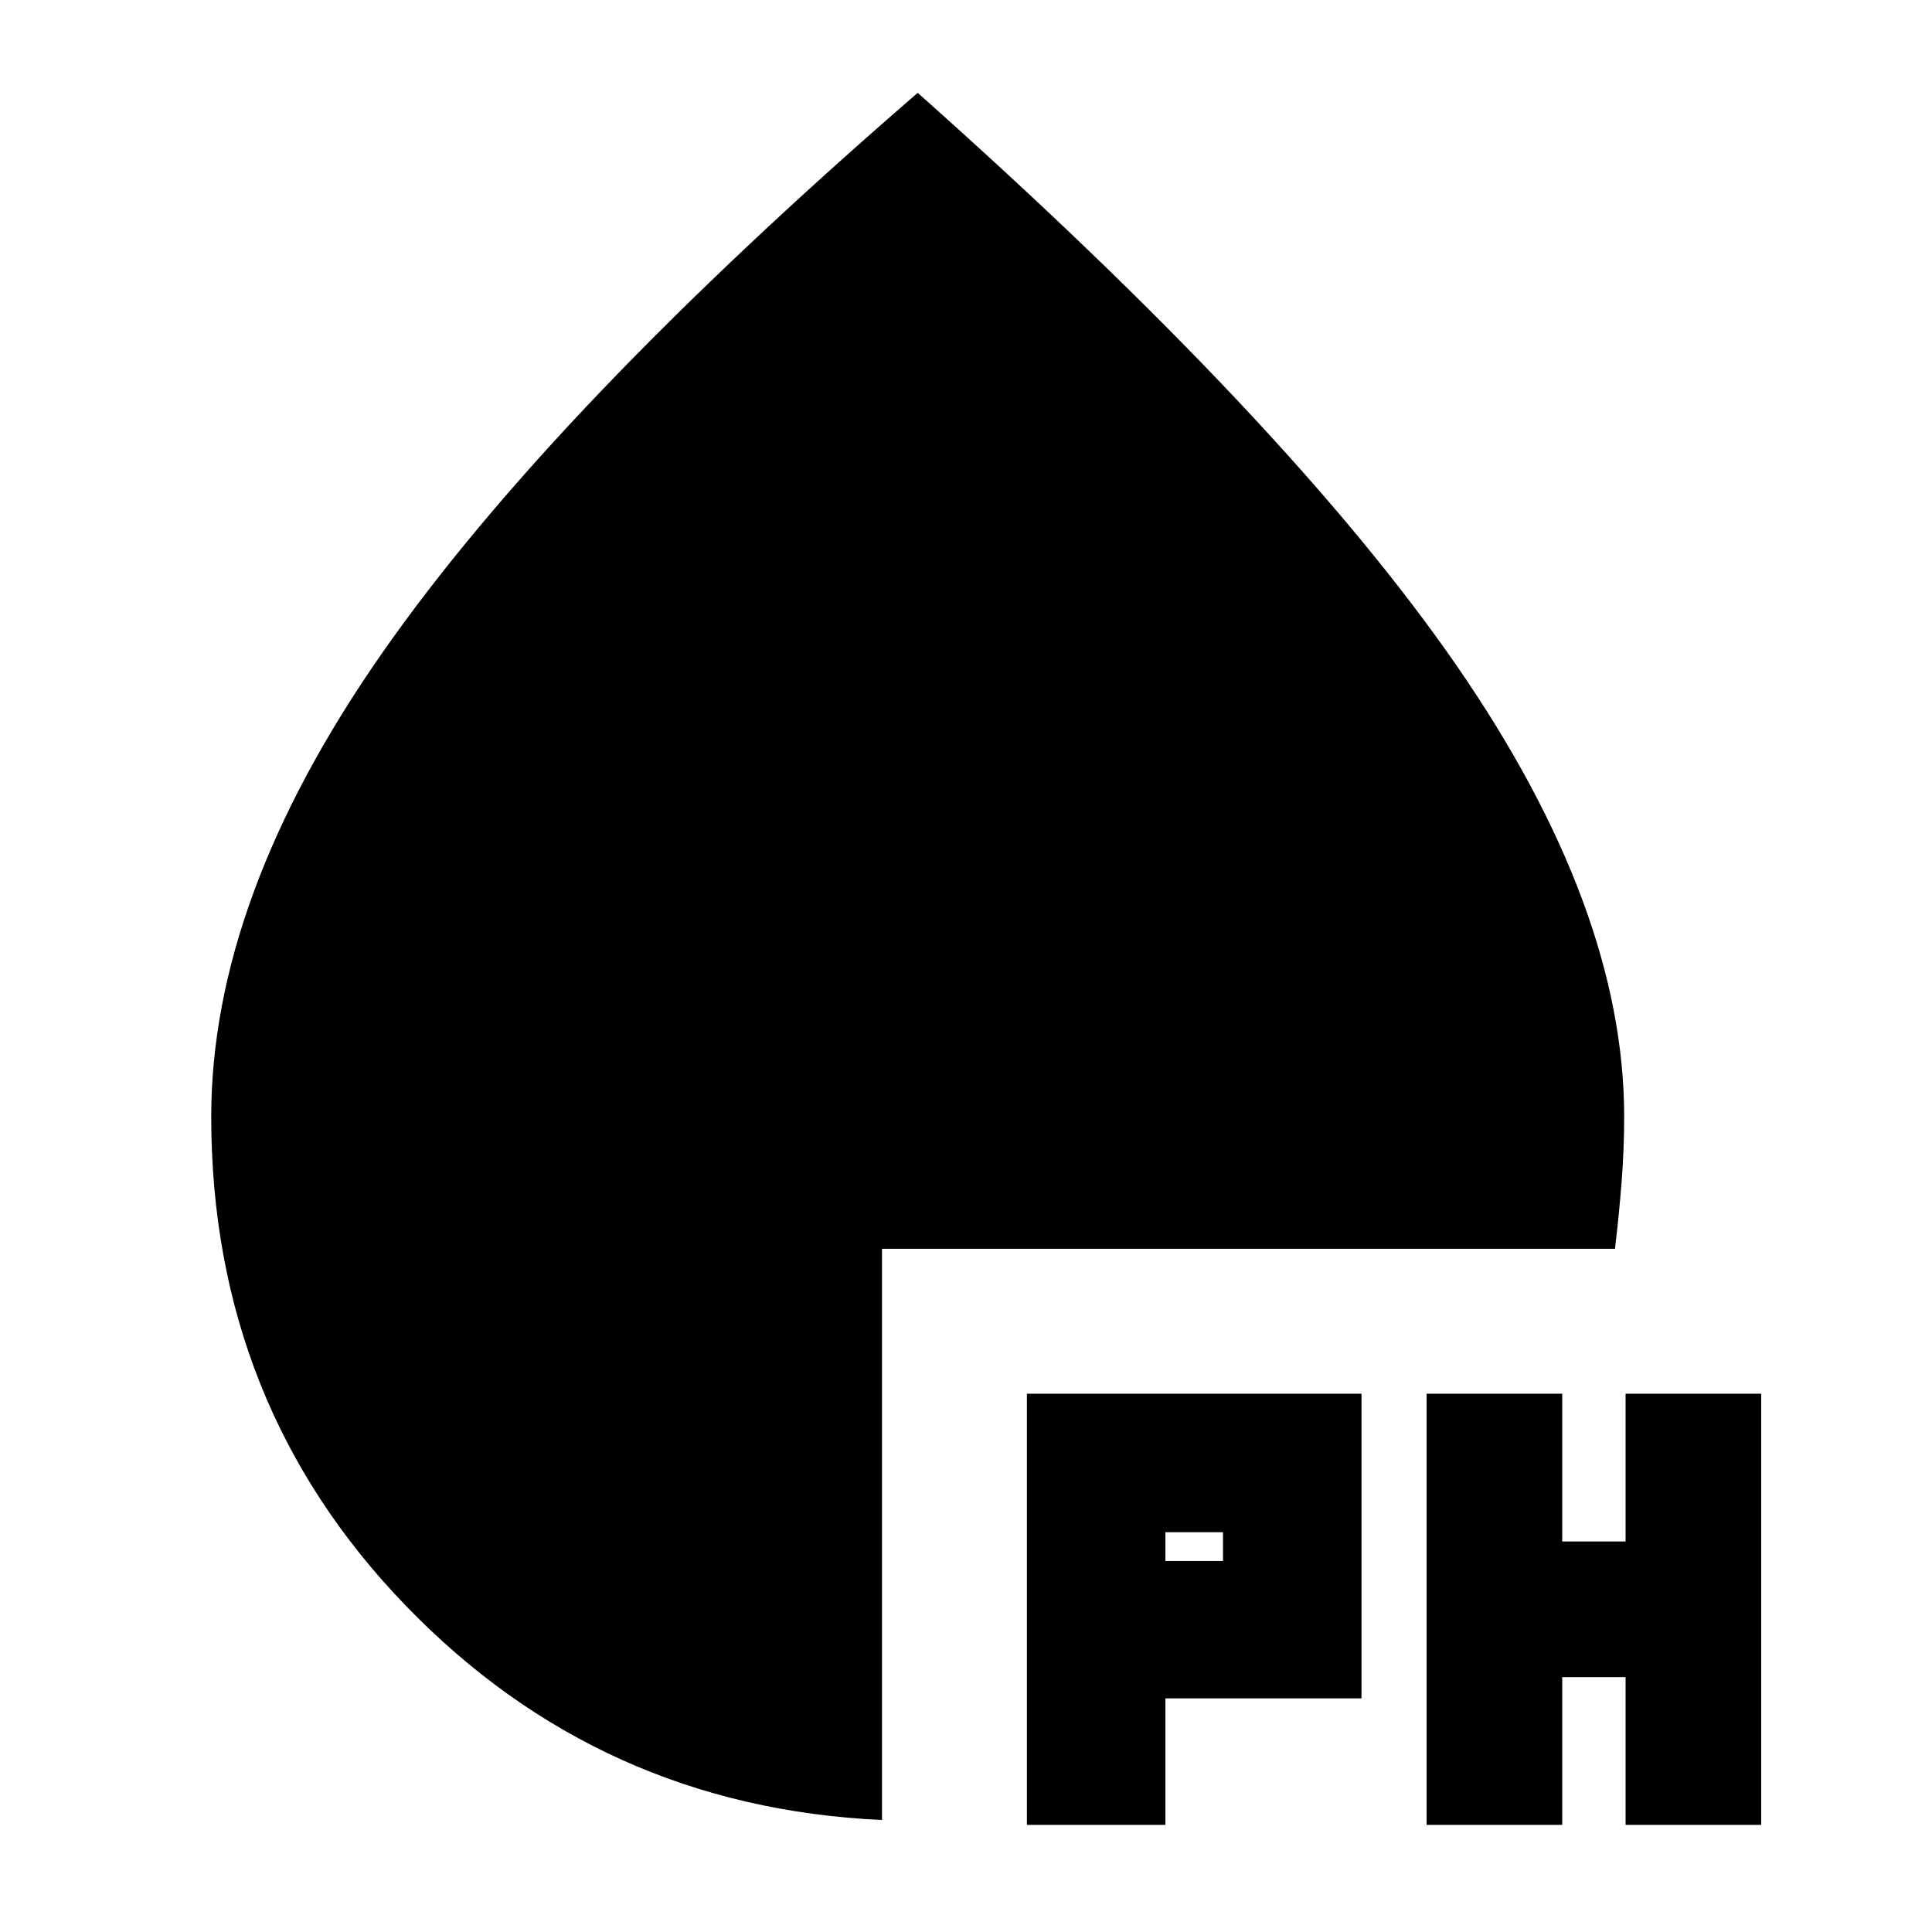 <svg xmlns="http://www.w3.org/2000/svg" height="20" viewBox="0 -960 960 960" width="20"><path d="M510.26-53.22v-214.26h166.26v151.39h-97.43v62.87h-68.83Zm198.61 0v-214.26h67.39v73.44h31.48v-73.44h67.39v214.26h-67.39v-73.43h-31.48v73.43h-67.39ZM579.09-184.35h28.61v-14.3h-28.61v14.3ZM438.26-55.65Q298.3-62.09 201.63-162.14q-96.67-100.06-96.67-242.99 0-108.57 84.69-230.04 84.7-121.48 266.35-278.7 184.65 164.22 267.85 284.7 83.19 120.47 83.19 224.04 0 16.13-1.28 32.54-1.28 16.42-3.28 33.11H438.26v283.83Z"/></svg>